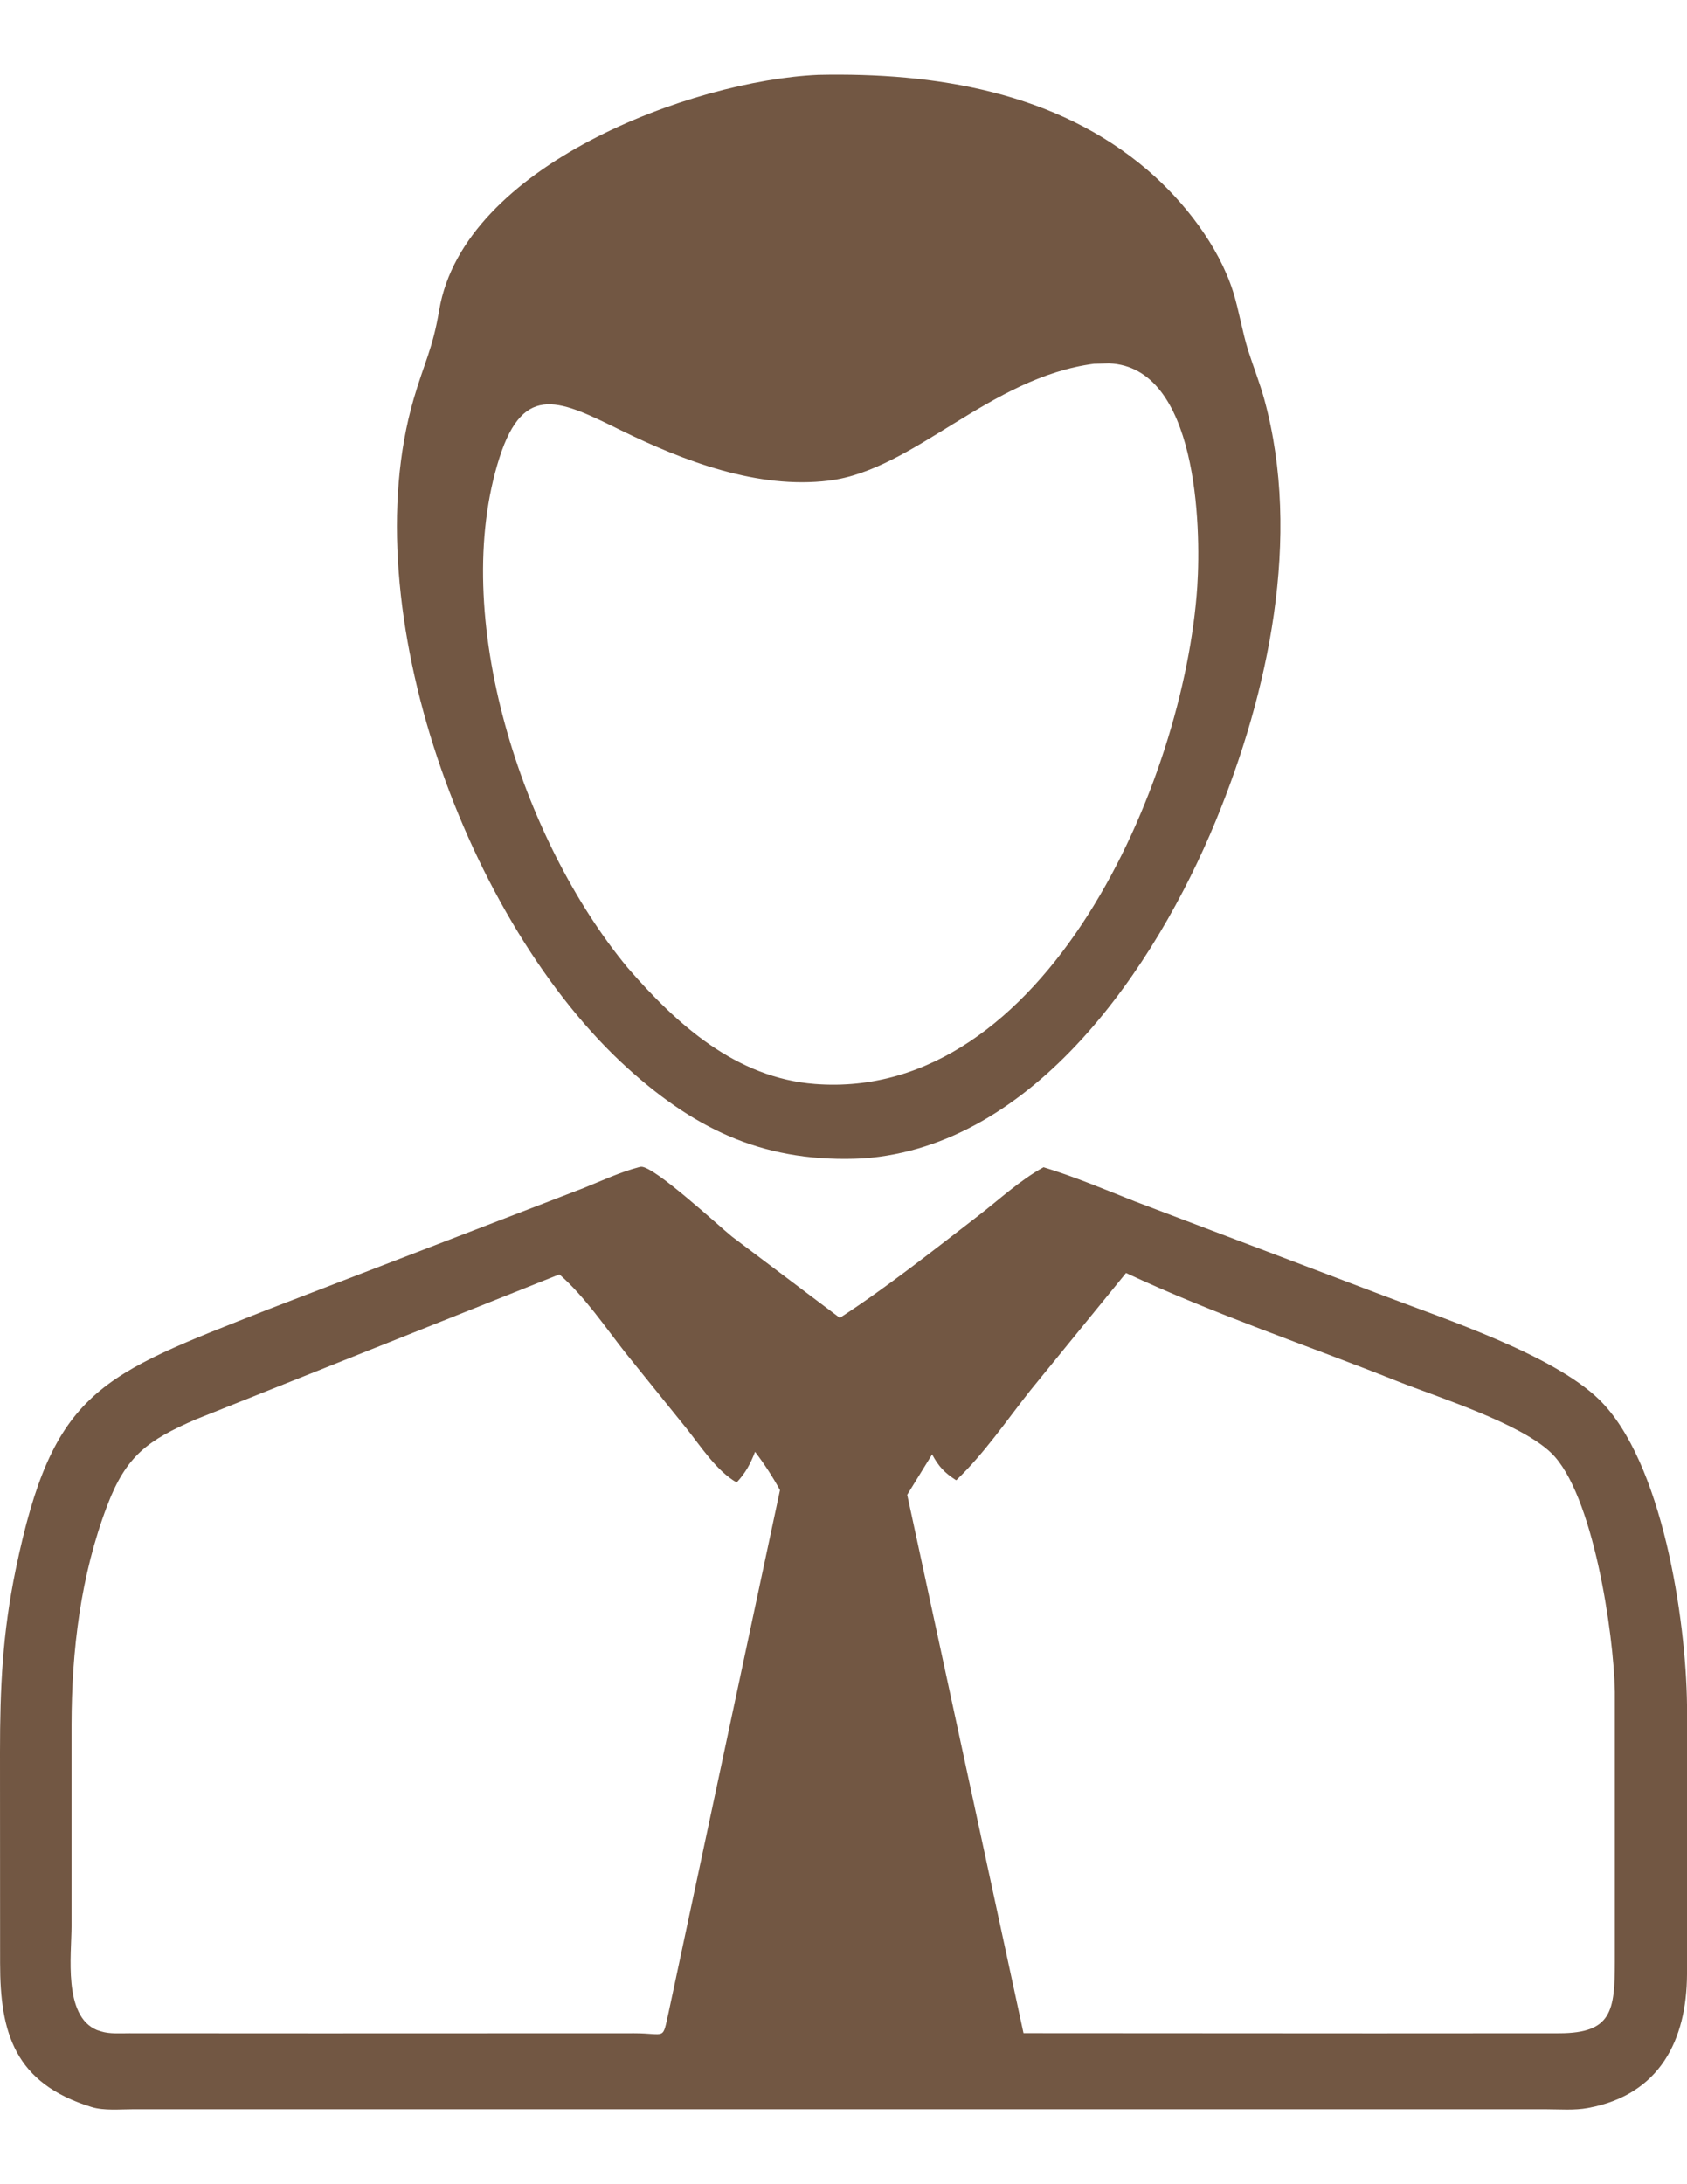 <svg width="17" height="22" viewBox="0 0 17 22" fill="none" xmlns="http://www.w3.org/2000/svg">
<path d="M12.065 21.245L1.34 21.245C1.21 21.245 1.049 21.261 0.924 21.223C0.144 20.984 0.001 20.472 0.001 19.774L0 17.649C0 16.998 0.025 16.454 0.158 15.81C0.534 13.996 1.007 13.856 2.707 13.187L5.877 11.968C6.065 11.893 6.25 11.805 6.447 11.754L6.46 11.752C6.592 11.745 7.243 12.348 7.377 12.456L8.463 13.274C8.944 12.961 9.401 12.597 9.856 12.247C10.07 12.082 10.28 11.886 10.516 11.757C10.831 11.853 11.131 11.98 11.437 12.101L13.947 13.052C14.55 13.282 15.649 13.643 16.115 14.097C16.75 14.717 16.99 16.306 17 17.172L17 19.886C16.997 20.547 16.726 21.099 16.003 21.232C15.867 21.258 15.714 21.245 15.575 21.245L12.065 21.245ZM11.347 12.822L10.385 14.002C10.14 14.311 9.922 14.636 9.636 14.91C9.519 14.835 9.459 14.772 9.393 14.649L9.142 15.056L10.314 20.479L13.85 20.481L15.718 20.48C16.239 20.478 16.273 20.255 16.273 19.761L16.273 17.038C16.262 16.451 16.053 15.039 15.631 14.634C15.318 14.333 14.485 14.072 14.081 13.912C13.172 13.55 12.233 13.236 11.347 12.822ZM5.637 12.836L1.972 14.297C1.495 14.505 1.273 14.657 1.08 15.166C0.812 15.871 0.722 16.624 0.721 17.372L0.721 19.395C0.721 19.688 0.634 20.307 0.978 20.448L1.022 20.462C1.105 20.488 1.213 20.48 1.3 20.48L3.238 20.481L6.392 20.48C6.717 20.48 6.672 20.56 6.739 20.263L7.86 15.009C7.784 14.871 7.704 14.748 7.609 14.623C7.561 14.746 7.514 14.835 7.423 14.932C7.216 14.811 7.063 14.569 6.914 14.383L6.306 13.63C6.099 13.367 5.89 13.056 5.637 12.836Z" fill="#725743"/>
<path d="M8.696 11.668C7.742 11.715 7.045 11.409 6.329 10.763C4.707 9.3 3.551 6.141 4.169 4.017C4.275 3.652 4.359 3.52 4.426 3.123C4.672 1.666 6.974 0.81 8.246 0.754C9.419 0.729 10.644 0.924 11.565 1.714C11.93 2.027 12.28 2.476 12.426 2.938C12.487 3.133 12.517 3.336 12.578 3.531C12.631 3.697 12.696 3.859 12.742 4.028C13.119 5.413 12.783 6.977 12.25 8.271C11.647 9.733 10.428 11.546 8.696 11.668ZM11.024 3.664C9.969 3.802 9.211 4.735 8.352 4.841C7.636 4.929 6.894 4.645 6.265 4.338C5.654 4.039 5.281 3.84 5.034 4.607C4.522 6.201 5.26 8.463 6.324 9.746C6.82 10.319 7.417 10.857 8.212 10.918C10.536 11.098 11.935 7.876 12.065 5.908C12.105 5.294 12.065 3.696 11.177 3.66L11.024 3.664Z" fill="#725743"/>
</svg>

